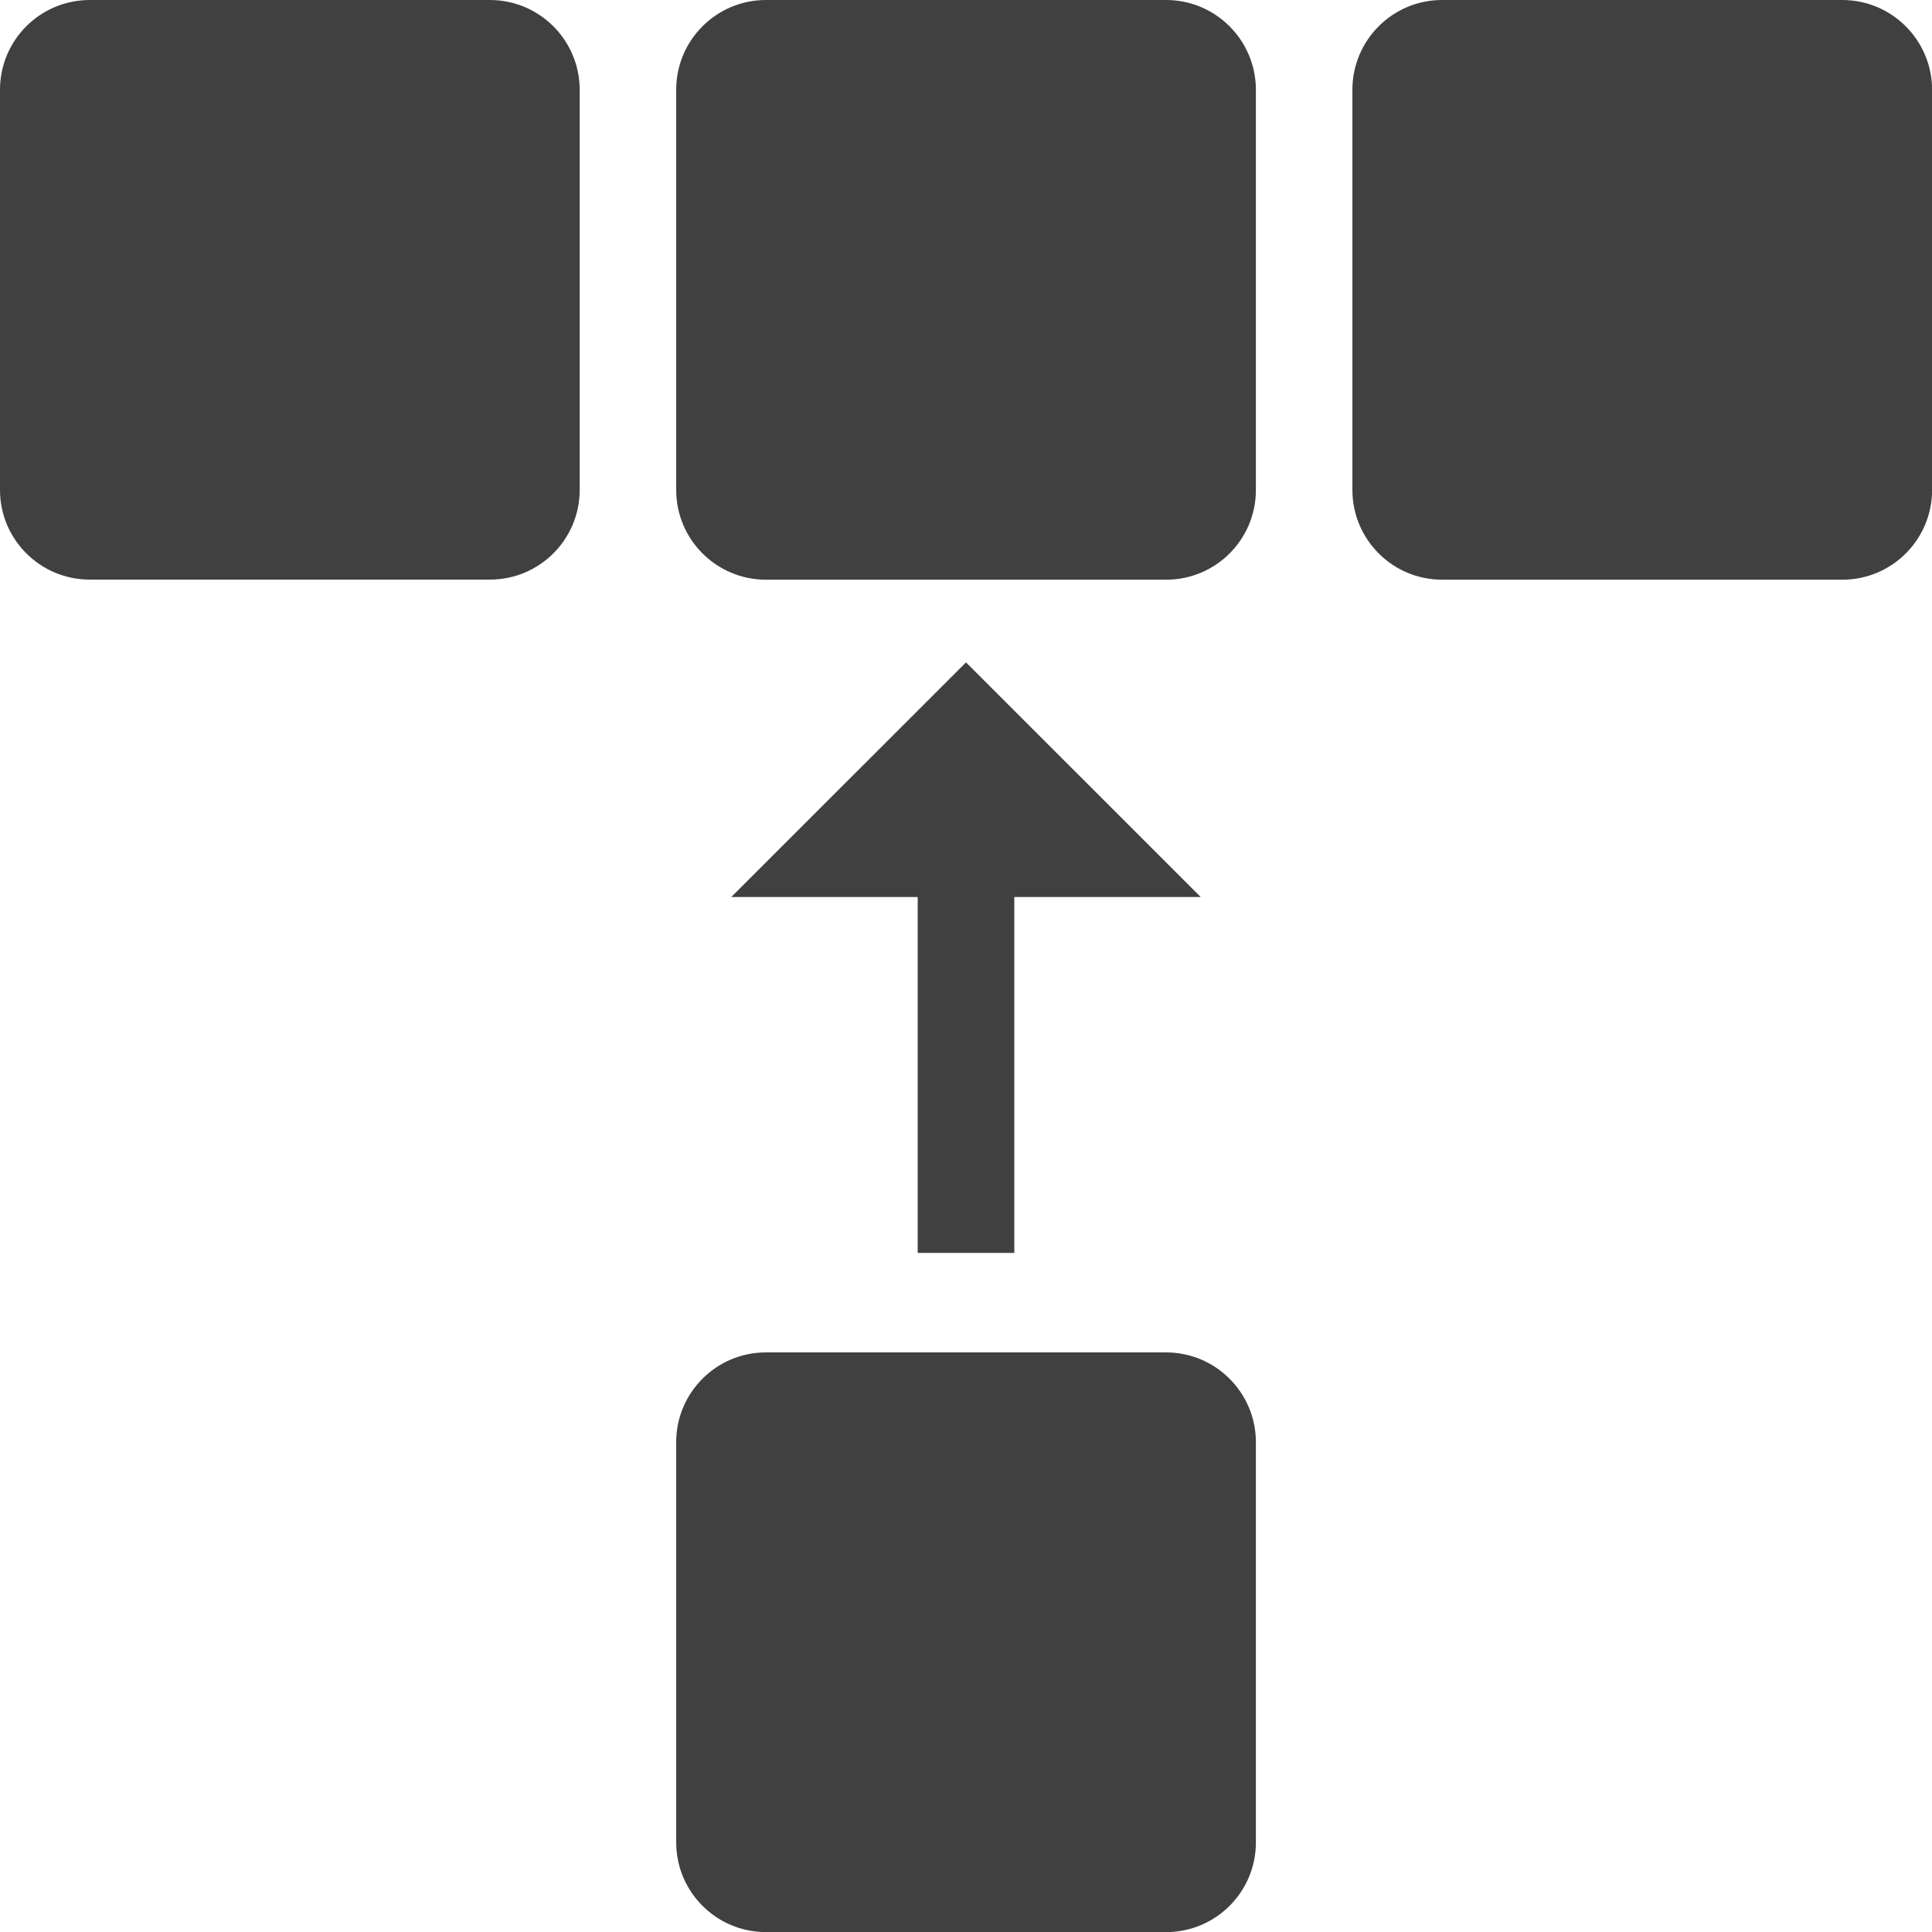 <?xml version="1.0" encoding="utf-8"?>
<!-- Generator: Adobe Illustrator 25.4.1, SVG Export Plug-In . SVG Version: 6.00 Build 0)  -->
<svg version="1.1" id="Layer_1" xmlns="http://www.w3.org/2000/svg" xmlns:xlink="http://www.w3.org/1999/xlink" x="0px" y="0px"
	 viewBox="0 0 200 200" style="enable-background:new 0 0 200 200;" xml:space="preserve">
<style type="text/css">
	.st0{fill:#404041;}
</style>
<g>
	<polygon class="st0" points="100,68.57 75.7,92.86 95,92.86 95,129.7 105,129.7 105,92.86 124.3,92.86 	"/>
	<path class="st0" d="M120.71,140H79.29c-5.13,0-9.29,4.16-9.29,9.29v41.43c0,5.13,4.16,9.29,9.29,9.29h41.43
		c5.13,0,9.29-4.16,9.29-9.29v-41.43C130,144.16,125.84,140,120.71,140z"/>
	<path class="st0" d="M50.71,0H9.29C4.16,0,0,4.16,0,9.29v41.43C0,55.84,4.16,60,9.29,60h41.43c5.13,0,9.29-4.16,9.29-9.29V9.29
		C60,4.16,55.84,0,50.71,0z"/>
	<path class="st0" d="M120.71,0H79.29C74.16,0,70,4.16,70,9.29v41.43c0,5.13,4.16,9.29,9.29,9.29h41.43c5.13,0,9.29-4.16,9.29-9.29
		V9.29C130,4.16,125.84,0,120.71,0z"/>
	<path class="st0" d="M190.71,0h-41.43C144.16,0,140,4.16,140,9.29v41.43c0,5.13,4.16,9.29,9.29,9.29h41.43
		c5.13,0,9.29-4.16,9.29-9.29V9.29C200,4.16,195.84,0,190.71,0z"/>
</g>
</svg>
